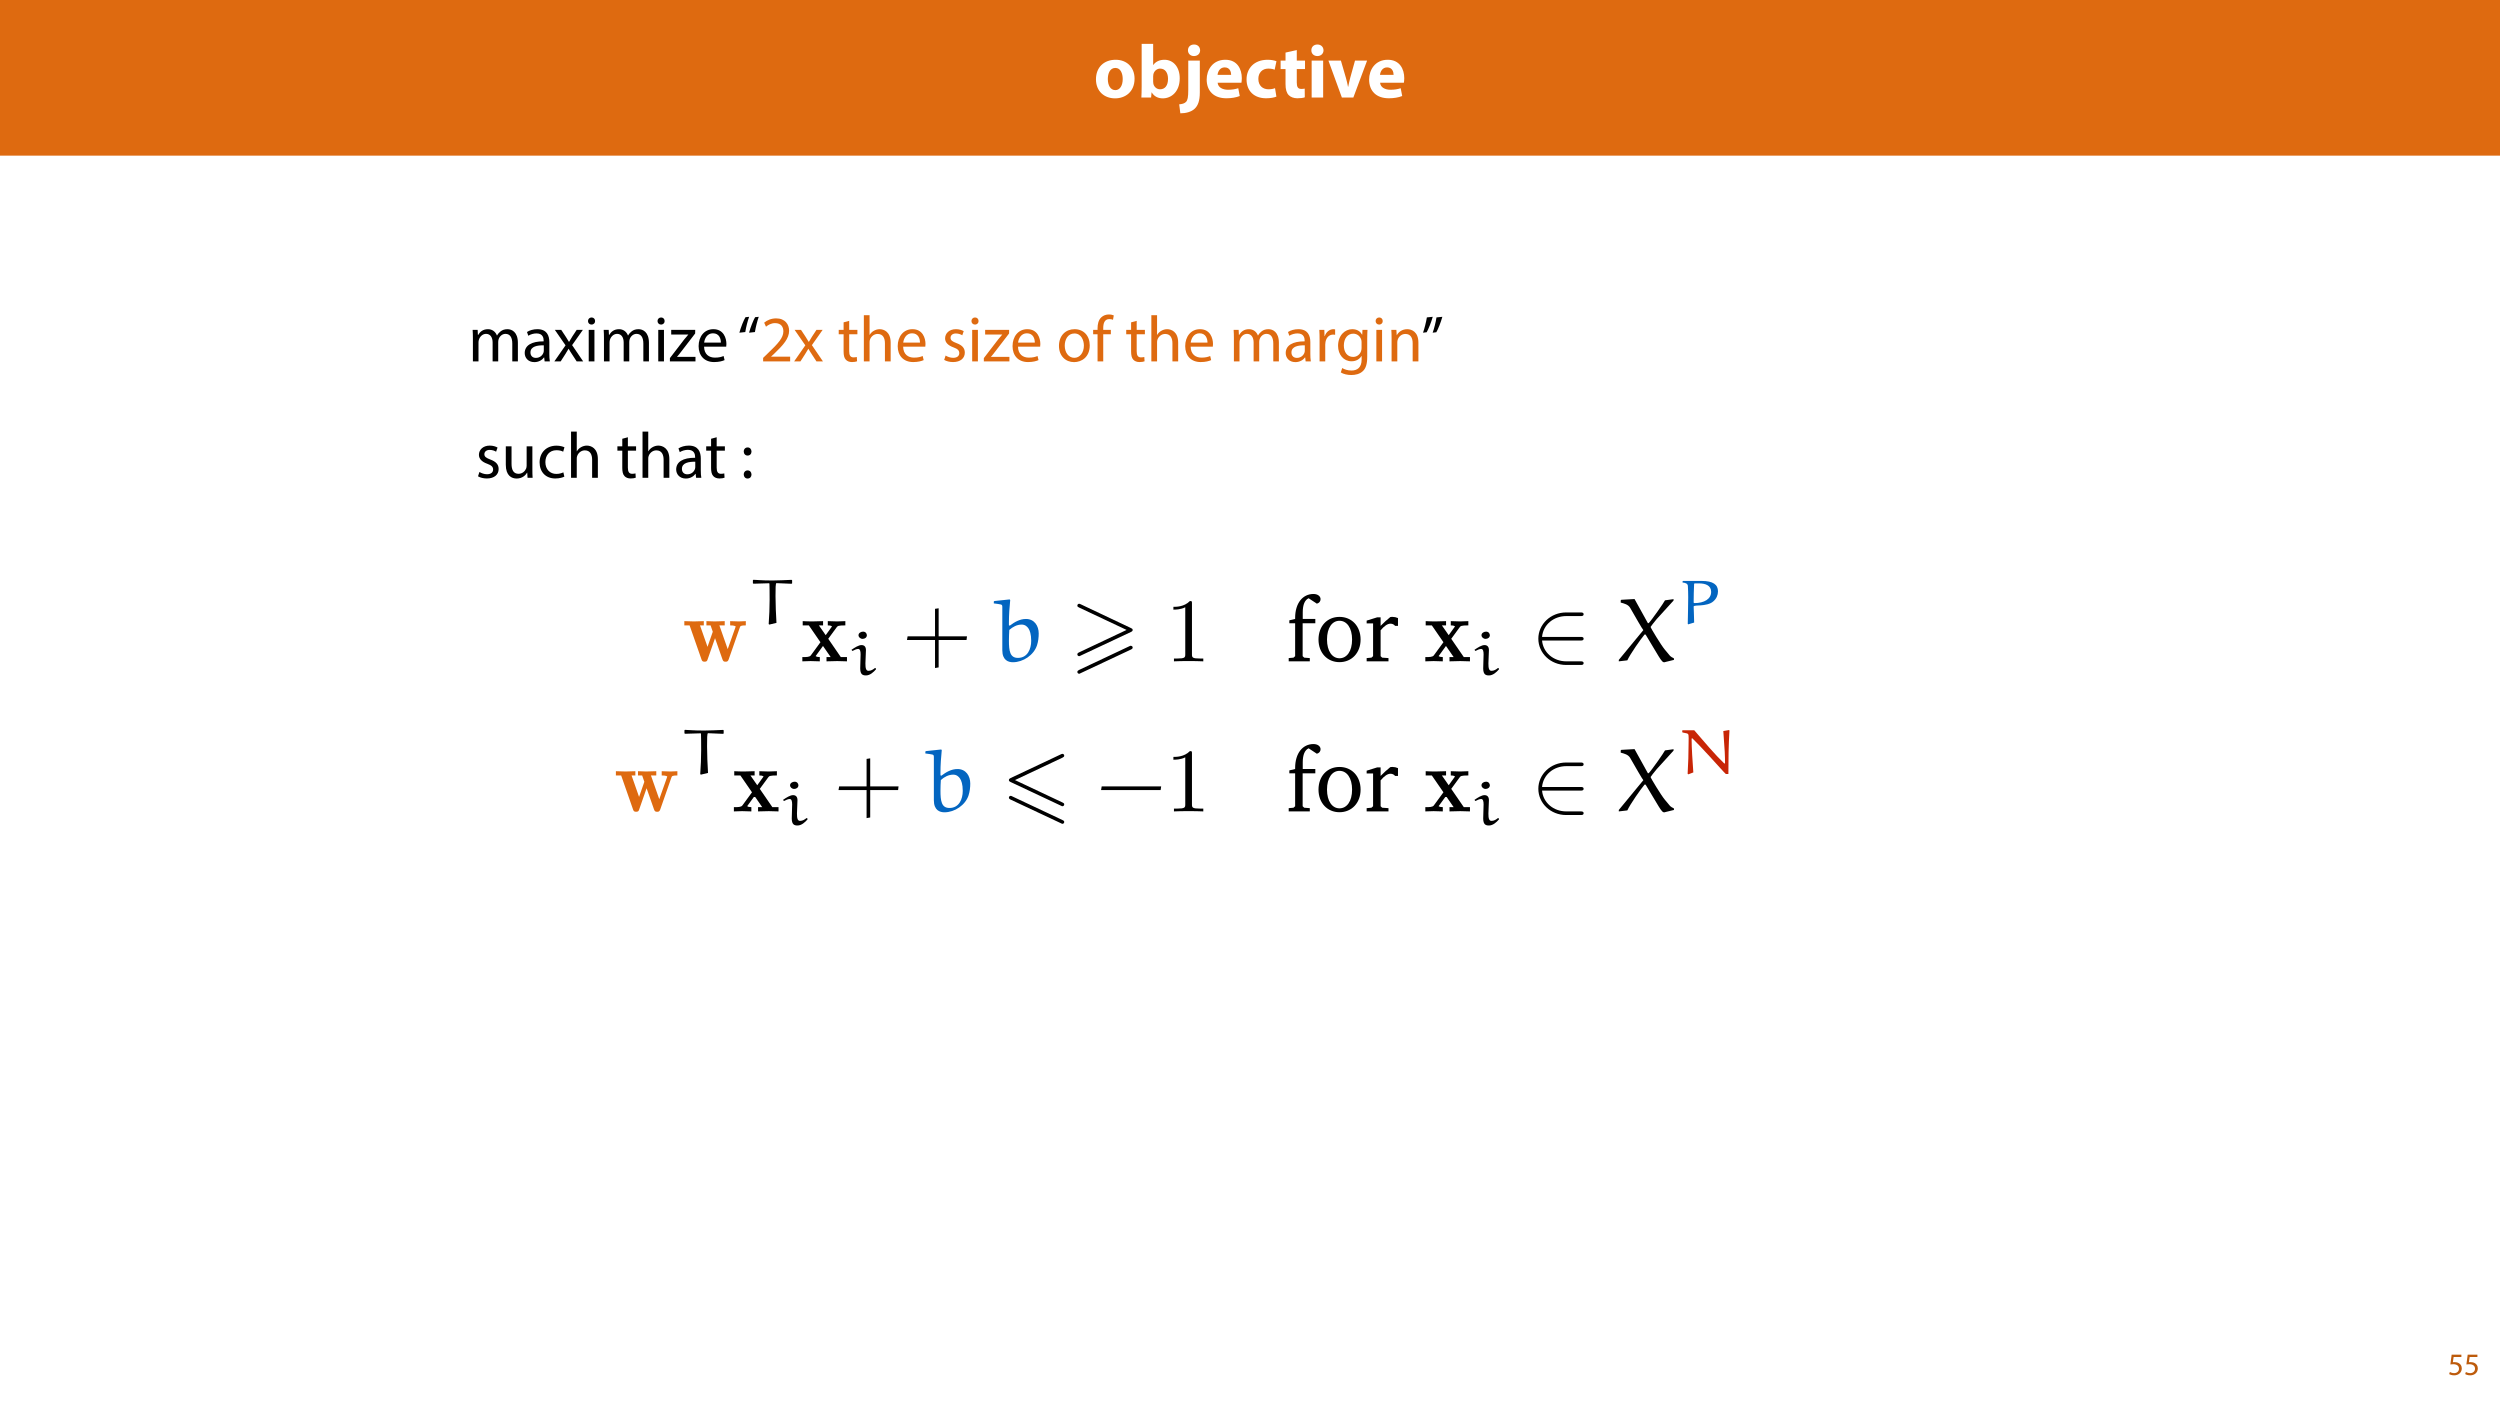 <?xml version="1.0" encoding="UTF-8"?>
<svg xmlns="http://www.w3.org/2000/svg" xmlns:xlink="http://www.w3.org/1999/xlink" width="1920pt" height="1080pt" viewBox="0 0 1920 1080" version="1.1">
<defs>
<g>
<symbol overflow="visible" id="glyph0-0">
<path style="stroke:none;" d=""/>
</symbol>
<symbol overflow="visible" id="glyph0-1">
<path style="stroke:none;" d="M 44.078 -26 C 44.5 -27.109 44.641 -27.609 48.672 -27.609 L 48.672 -30.875 C 47 -30.734 44.984 -30.656 43.312 -30.656 C 41.297 -30.656 38.312 -30.797 36.641 -30.875 L 36.641 -27.609 C 37.891 -27.609 39.359 -27.609 40.891 -26.906 L 40.609 -25.859 L 34.766 -9.391 L 28.375 -27.609 L 32.469 -27.609 L 32.469 -30.875 C 30.391 -30.797 26.625 -30.656 24.688 -30.656 C 22.594 -30.656 20.516 -30.734 18.422 -30.875 L 18.422 -27.609 L 21.625 -27.609 C 22.812 -24.266 23.297 -22.875 23.297 -22.734 C 23.297 -22.672 23.078 -22.047 23.016 -21.906 L 19.266 -11.125 L 13.484 -27.609 L 16.406 -27.609 L 16.406 -30.875 C 14.469 -30.797 10.422 -30.656 8.828 -30.656 C 6.891 -30.656 3.469 -30.797 1.453 -30.875 L 1.453 -27.609 L 5.5 -27.609 L 14.594 -1.594 C 15.016 -0.422 15.297 0.281 16.969 0.281 C 18.703 0.281 18.984 -0.422 19.328 -1.453 L 25.031 -17.797 L 30.734 -1.531 C 31.281 0.141 32.047 0.281 33.172 0.281 C 34.281 0.281 34.969 0.062 35.531 -1.531 Z M 44.078 -26 "/>
</symbol>
<symbol overflow="visible" id="glyph0-2">
<path style="stroke:none;" d="M 21.141 -17.312 L 27.672 -26.219 C 28.375 -27.109 28.719 -27.609 34.281 -27.609 L 34.281 -30.875 C 32.047 -30.734 29.203 -30.656 27.953 -30.656 C 26.219 -30.656 22.734 -30.797 20.797 -30.875 L 20.797 -27.609 C 22.188 -27.609 22.938 -27.531 24.062 -26.844 L 19.188 -20.094 L 13.969 -27.609 L 17.172 -27.609 L 17.172 -30.875 C 15.156 -30.797 11.688 -30.656 8.969 -30.656 C 6.328 -30.656 4.031 -30.734 1.531 -30.875 L 1.531 -27.609 L 6.25 -27.609 L 15.156 -14.672 L 7.781 -4.594 C 6.812 -3.266 4.516 -3.266 1.25 -3.266 L 1.25 0 C 3.344 -0.141 6.75 -0.203 7.578 -0.203 C 9.25 -0.203 13.203 -0.062 14.672 0 L 14.672 -3.266 C 12.656 -3.344 12.375 -3.469 11.469 -4.031 L 17.109 -11.812 L 23.016 -3.266 L 19.812 -3.266 L 19.812 0 C 21.906 -0.062 26.281 -0.203 28.094 -0.203 C 30.109 -0.203 33.172 -0.062 35.531 0 L 35.531 -3.266 L 30.797 -3.266 Z M 21.141 -17.312 "/>
</symbol>
<symbol overflow="visible" id="glyph1-0">
<path style="stroke:none;" d=""/>
</symbol>
<symbol overflow="visible" id="glyph1-1">
<path style="stroke:none;" d="M 33.047 -33.531 L 32.656 -33.875 C 27.844 -33.688 22.391 -33.391 18.297 -33.391 C 8.562 -33.391 8.516 -33.781 3.312 -33.922 L 2.922 -33.578 L 2.922 -31.25 L 3.406 -30.906 C 9.484 -31.094 13.828 -31.25 15.141 -31.25 C 15.422 -31.25 15.625 -31.156 15.625 -30.953 C 15.719 -29.5 15.766 -22.484 15.766 -18.5 C 15.766 -12.312 15.484 -6.125 15.047 0.047 L 15.531 0.484 L 21.031 -0.828 C 20.641 -6.719 20.297 -15.422 20.297 -21.312 C 20.297 -27.25 20.297 -31.344 21.031 -31.344 C 22.188 -31.344 23.359 -31.25 32.609 -30.859 L 33.047 -31.203 Z M 33.047 -33.531 "/>
</symbol>
<symbol overflow="visible" id="glyph1-2">
<path style="stroke:none;" d="M 13.391 -19.078 C 13.391 -21.609 12.172 -22.922 9.984 -22.922 C 7.781 -22.922 4.812 -21.031 2.281 -19.281 L 3.016 -18.391 C 4.328 -19.125 6.188 -19.953 7.391 -19.953 C 8.859 -19.953 9.297 -18.344 9.297 -15.812 L 9 -5.062 C 9 -0.297 10.953 0.391 13.438 0.391 C 16.5 0.391 19.281 -2.141 21.125 -4.328 L 21.125 -4.875 L 20.391 -5.359 C 18.891 -4.188 17.422 -3.156 15.375 -3.156 C 13.391 -3.156 13 -5.25 13 -8.859 Z M 14.109 -30.422 C 14.109 -31.875 13.047 -33.25 11.188 -33.25 C 9.547 -33.25 7.688 -32.172 7.688 -30.516 C 7.688 -28.953 9.156 -27.688 10.859 -27.688 C 12.609 -27.688 14.062 -28.812 14.109 -30.422 Z M 14.109 -30.422 "/>
</symbol>
<symbol overflow="visible" id="glyph1-3">
<path style="stroke:none;" d="M 16.984 -31.156 C 21.953 -31.156 26.484 -29.734 26.484 -24.625 C 26.484 -19.172 21.172 -16.016 13.672 -16.016 C 13.438 -16.016 13.047 -16.156 13.047 -16.594 C 13.047 -20.828 13.188 -26.328 13.391 -30.609 C 13.391 -30.859 13.531 -31.156 13.875 -31.156 Z M 13.438 -1.078 C 13.391 -5.984 13.047 -12.125 13.047 -13.344 C 13.047 -14.266 16.594 -14.109 18.25 -14.266 C 21.656 -14.5 25.891 -15.188 28.234 -17.422 C 30.562 -19.422 31.734 -22.188 31.734 -25.016 C 31.734 -30.219 28.031 -33.047 19.031 -33.047 L 4.922 -33.047 L 4.531 -32.703 L 4.531 -31.828 C 6.625 -31.594 8.469 -31.094 8.609 -29.203 C 8.766 -26.328 8.859 -23.453 8.859 -20.594 C 8.859 -13.719 8.609 -6.859 8.516 -0.047 L 8.859 0.297 Z M 13.438 -1.078 "/>
</symbol>
<symbol overflow="visible" id="glyph1-4">
<path style="stroke:none;" d="M 40.25 -33.781 L 35.828 -33 C 36.984 -18.203 37.141 -13.391 37.141 -8.422 C 37.141 -8.328 37.094 -8.031 36.844 -8.031 C 36.594 -8.031 36.406 -8.281 36.219 -8.422 C 29.781 -14.547 20.875 -25.016 13.531 -33.578 L 4.625 -33.578 L 4.188 -33.25 L 4.422 -31.922 C 7.688 -31.25 8.328 -31.203 8.766 -30.656 C 9.438 -30.078 9.156 -25.5 9.156 -23.453 C 9.156 -15.719 8.859 -7.938 8.422 -0.188 L 8.953 0.25 L 12.797 -1.219 C 12.172 -9.688 11.484 -20.344 11.484 -26.625 C 11.484 -26.922 11.484 -27.453 11.828 -27.453 C 12.078 -27.453 12.266 -27.203 12.453 -27.016 C 15.234 -24.281 19.719 -19.656 25.312 -13.531 L 34.078 -3.891 C 35.719 -2.047 36.5 -1.266 37.766 0 L 39.719 0 C 39.719 -11.047 39.859 -22.344 40.547 -33.391 Z M 40.25 -33.781 "/>
</symbol>
<symbol overflow="visible" id="glyph2-0">
<path style="stroke:none;" d=""/>
</symbol>
<symbol overflow="visible" id="glyph2-1">
<path style="stroke:none;" d="M 27.531 -19.188 L 27.531 -40.75 L 24.75 -40.328 L 24.75 -19.188 L 3.688 -19.188 L 3.203 -16.406 L 24.75 -16.406 L 24.75 5.141 L 27.531 4.656 L 27.531 -16.406 L 48.953 -16.406 L 49.297 -19.188 Z M 27.531 -19.188 "/>
</symbol>
<symbol overflow="visible" id="glyph2-2">
<path style="stroke:none;" d="M 48.953 -16.406 L 49.359 -19.188 L 3.688 -19.188 L 3.203 -16.406 Z M 48.953 -16.406 "/>
</symbol>
<symbol overflow="visible" id="glyph3-0">
<path style="stroke:none;" d=""/>
</symbol>
<symbol overflow="visible" id="glyph3-1">
<path style="stroke:none;" d="M 1.875 -45.953 L 1.875 -44.5 C 7.859 -43.594 8.406 -44.078 8.406 -41.656 L 8.406 -8.547 C 8.406 -0.828 13 0.688 16.547 0.688 C 24.469 0.688 32.609 -4.859 35.047 -12.312 C 36.016 -15.297 36.359 -18.359 36.359 -21.422 C 36.359 -27.25 33.031 -32.547 26.562 -32.547 C 21.828 -32.547 17.797 -30.172 14.109 -27.391 L 13.484 -27.75 C 13.484 -28.5 13.484 -29.266 13.484 -30.031 C 13.484 -35.734 13.906 -41.375 14.469 -47.078 L 14.047 -47.562 L 2.297 -46.312 Z M 13.766 -24.125 C 16.484 -26.484 19.609 -28.234 23.297 -28.234 C 25.938 -28.234 27.609 -26.625 28.5 -25.234 C 29.484 -23.781 30.594 -20.859 30.594 -15.781 C 30.594 -9.391 27.75 -2.641 20.375 -2.641 C 14.25 -2.641 13.484 -8.062 13.484 -15.922 C 13.484 -18.641 13.625 -21.766 13.766 -24.125 Z M 13.766 -24.125 "/>
</symbol>
<symbol overflow="visible" id="glyph3-2">
<path style="stroke:none;" d="M 43.938 -46.719 L 43.938 -47.766 L 37.344 -46.859 C 36.719 -45.406 27.109 -31.641 24.828 -29.344 L 24.203 -29.344 L 13.969 -47.844 C 10.844 -47.625 5.562 -47.344 3.828 -47.281 L 3.344 -46.859 L 3.344 -45.125 C 6.188 -44.359 9.109 -43.672 10.641 -41.016 C 13.906 -35.328 20.375 -23.984 20.719 -23.984 L 1.875 -1.109 L 1.875 0 L 8.406 -0.766 C 10.922 -6.047 18.641 -16.969 21.625 -20.578 L 22.453 -20.578 L 32.406 -3.969 C 33.312 -2.438 34.344 -0.906 35.594 0.344 L 36.578 0.766 L 44.219 -1.109 L 44.219 -2.219 L 43.875 -2.5 C 43.312 -2.641 41.781 -3.609 41.297 -4.109 L 37.125 -9.109 C 34.344 -12.453 26.359 -25.594 26.281 -26.422 C 26.562 -26.906 28.859 -29.969 30.938 -32.406 Z M 43.938 -46.719 "/>
</symbol>
<symbol overflow="visible" id="glyph4-0">
<path style="stroke:none;" d=""/>
</symbol>
<symbol overflow="visible" id="glyph4-1">
<path style="stroke:none;" d="M 46.859 -22.531 C 47.969 -23.016 48.25 -23.5 48.25 -24.062 C 48.25 -24.969 47.766 -25.172 46.859 -25.594 L 8.547 -43.734 C 7.578 -44.219 7.297 -44.219 7.156 -44.219 C 6.391 -44.219 5.766 -43.594 5.766 -42.828 C 5.766 -41.922 6.328 -41.719 7.156 -41.297 L 43.594 -24.125 L 7.094 -6.891 C 6.047 -6.391 5.766 -5.984 5.766 -5.359 C 5.766 -4.594 6.391 -3.969 7.156 -3.969 C 7.375 -3.969 7.516 -3.969 8.406 -4.453 Z M 46.859 -9.031 C 47.969 -9.531 48.25 -10.016 48.25 -10.562 C 48.25 -11.953 46.938 -11.953 46.453 -11.953 L 7.094 6.609 C 6.391 6.953 5.766 7.375 5.766 8.141 C 5.766 8.906 6.391 9.531 7.156 9.531 C 7.375 9.531 7.516 9.531 8.406 9.031 Z M 46.859 -9.031 "/>
</symbol>
<symbol overflow="visible" id="glyph4-2">
<path style="stroke:none;" d="M 46.938 -41.297 C 47.766 -41.719 48.25 -42.062 48.25 -42.828 C 48.25 -43.594 47.625 -44.219 46.859 -44.219 C 46.516 -44.219 45.891 -43.938 45.609 -43.797 L 7.156 -25.656 C 5.984 -25.094 5.766 -24.609 5.766 -24.062 C 5.766 -23.5 6.047 -23.016 7.156 -22.531 L 45.609 -4.453 C 46.516 -3.969 46.656 -3.969 46.859 -3.969 C 47.625 -3.969 48.25 -4.594 48.25 -5.359 C 48.25 -6.25 47.625 -6.531 46.859 -6.891 L 10.422 -24.062 Z M 45.609 9.031 C 46.516 9.531 46.656 9.531 46.859 9.531 C 47.625 9.531 48.25 8.906 48.25 8.141 C 48.25 7.234 47.625 6.953 46.859 6.609 L 8.484 -11.469 C 7.578 -11.953 7.438 -11.953 7.156 -11.953 C 6.328 -11.953 5.766 -11.328 5.766 -10.562 C 5.766 -10.016 6.047 -9.531 7.156 -9.031 Z M 45.609 9.031 "/>
</symbol>
<symbol overflow="visible" id="glyph5-0">
<path style="stroke:none;" d=""/>
</symbol>
<symbol overflow="visible" id="glyph5-1">
<path style="stroke:none;" d="M 20.438 -44.5 C 20.438 -46.172 20.438 -46.312 18.844 -46.312 C 14.531 -41.859 8.406 -41.859 6.188 -41.859 L 6.188 -39.703 C 7.578 -39.703 11.688 -39.703 15.297 -41.516 L 15.297 -5.5 C 15.297 -2.984 15.094 -2.156 8.828 -2.156 L 6.609 -2.156 L 6.609 0 C 9.031 -0.203 15.094 -0.203 17.875 -0.203 C 20.656 -0.203 26.703 -0.203 29.141 0 L 29.141 -2.156 L 26.906 -2.156 C 20.656 -2.156 20.438 -2.922 20.438 -5.5 Z M 20.438 -44.5 "/>
</symbol>
<symbol overflow="visible" id="glyph6-0">
<path style="stroke:none;" d=""/>
</symbol>
<symbol overflow="visible" id="glyph6-1">
<path style="stroke:none;" d="M 2.016 0 L 18.219 0 L 18.219 -2.5 L 13.906 -2.844 L 12.719 -3.969 L 12.719 -29.266 L 22.453 -29.266 L 22.453 -32.547 L 12.797 -32.547 L 12.797 -37.609 C 12.797 -43.453 14.328 -47.078 17.312 -48.469 L 23.641 -44.297 C 25.453 -44.781 26.484 -46.094 26.484 -47.766 C 26.484 -50 24.266 -51.734 21.062 -51.734 C 12.859 -51.734 6.953 -44.844 6.953 -33.312 C 6.953 -33.094 6.953 -32.812 6.953 -32.547 L 2.5 -31.5 L 2.5 -29.266 L 6.953 -29.266 L 6.953 -3.969 L 5.703 -2.844 L 2.016 -2.5 Z M 2.016 0 "/>
</symbol>
<symbol overflow="visible" id="glyph6-2">
<path style="stroke:none;" d="M 18.703 -34.141 C 9.312 -34.141 2.578 -27.109 2.578 -16.75 C 2.578 -6.469 9.391 0.625 18.703 0.625 C 28.016 0.625 34.906 -6.469 34.906 -16.75 C 34.906 -27.047 28.094 -34.141 18.703 -34.141 Z M 18.703 -31.156 C 24.328 -31.156 28.375 -25.719 28.375 -16.75 C 28.375 -7.719 24.328 -2.359 18.703 -2.359 C 13.141 -2.359 9.109 -7.781 9.109 -16.75 C 9.109 -25.797 13.078 -31.156 18.703 -31.156 Z M 18.703 -31.156 "/>
</symbol>
<symbol overflow="visible" id="glyph6-3">
<path style="stroke:none;" d="M 2.078 0 L 18.844 0 L 18.844 -2.5 L 13.969 -2.844 L 12.797 -3.969 L 12.797 -23.844 C 15.641 -27.188 18.078 -28.922 20.375 -28.922 C 21.828 -28.922 23.016 -28.375 23.922 -27.25 L 26.141 -27.25 L 26.141 -33.234 C 24.688 -33.859 23.359 -34.141 21.969 -34.141 C 21.422 -34.141 20.797 -34.141 20.234 -34 C 17.734 -31.984 15.234 -29.766 12.797 -27.25 L 12.797 -33.797 L 10.156 -33.797 L 2.078 -31.281 L 2.078 -29.141 L 7.016 -29.141 L 7.016 -3.969 L 5.766 -2.844 L 2.078 -2.5 Z M 2.078 0 "/>
</symbol>
<symbol overflow="visible" id="glyph7-0">
<path style="stroke:none;" d=""/>
</symbol>
<symbol overflow="visible" id="glyph7-1">
<path style="stroke:none;" d="M 38.109 -15.984 C 39.281 -15.984 40.531 -15.984 40.531 -17.375 C 40.531 -18.766 39.281 -18.766 38.109 -18.766 L 8.625 -18.766 C 9.453 -28.094 17.453 -34.766 27.25 -34.766 L 38.109 -34.766 C 39.281 -34.766 40.531 -34.766 40.531 -36.156 C 40.531 -37.547 39.281 -37.547 38.109 -37.547 L 27.109 -37.547 C 15.234 -37.547 5.766 -28.5 5.766 -17.375 C 5.766 -6.25 15.234 2.781 27.109 2.781 L 38.109 2.781 C 39.281 2.781 40.531 2.781 40.531 1.391 C 40.531 0 39.281 0 38.109 0 L 27.25 0 C 17.453 0 9.453 -6.672 8.625 -15.984 Z M 38.109 -15.984 "/>
</symbol>
<symbol overflow="visible" id="glyph8-0">
<path style="stroke:none;" d="M 0 0 L 29 0 L 29 -40.594 L 0 -40.594 Z M 14.5 -22.906 L 4.641 -37.703 L 24.359 -37.703 Z M 16.234 -20.297 L 26.094 -35.094 L 26.094 -5.516 Z M 4.641 -2.906 L 14.5 -17.688 L 24.359 -2.906 Z M 2.906 -35.094 L 12.766 -20.297 L 2.906 -5.516 Z M 2.906 -35.094 "/>
</symbol>
<symbol overflow="visible" id="glyph8-1">
<path style="stroke:none;" d="M 17.047 -29 C 7.953 -29 1.906 -23.141 1.906 -13.984 C 1.906 -4.812 8.297 0.641 16.594 0.641 C 24.188 0.641 31.547 -4.125 31.547 -14.5 C 31.547 -23.031 25.75 -29 17.047 -29 Z M 16.812 -22.734 C 20.828 -22.734 22.453 -18.438 22.453 -14.203 C 22.453 -9.109 20.234 -5.688 16.812 -5.688 C 13.047 -5.688 11.016 -9.344 11.016 -14.203 C 11.016 -18.391 12.594 -22.734 16.812 -22.734 Z M 16.812 -22.734 "/>
</symbol>
<symbol overflow="visible" id="glyph8-2">
<path style="stroke:none;" d="M 10.781 0 L 11.141 -3.938 L 11.25 -3.938 C 13.281 -0.578 16.469 0.641 19.781 0.641 C 26.281 0.641 32.766 -4.469 32.766 -14.672 C 32.828 -23.375 27.844 -29 21.047 -29 C 17.109 -29 14.156 -27.438 12.469 -25 L 12.359 -25 L 12.359 -41.188 L 3.531 -41.188 L 3.531 -8.469 C 3.531 -5.281 3.422 -1.859 3.312 0 Z M 12.359 -16.234 C 12.359 -16.812 12.406 -17.344 12.531 -17.859 C 13.109 -20.422 15.312 -22.219 17.688 -22.219 C 21.812 -22.219 23.781 -18.734 23.781 -14.328 C 23.781 -9.219 21.453 -6.328 17.688 -6.328 C 15.141 -6.328 13.109 -8.125 12.531 -10.5 C 12.406 -10.969 12.359 -11.484 12.359 -12.062 Z M 12.359 -16.234 "/>
</symbol>
<symbol overflow="visible" id="glyph8-3">
<path style="stroke:none;" d="M -1.453 12.125 C 2.781 12.125 6.906 11.078 9.516 8.641 C 12.125 6.203 13.516 2.438 13.516 -3.766 L 13.516 -28.359 L 4.641 -28.359 L 4.641 -5.859 C 4.641 -0.234 4.172 2.031 2.906 3.359 C 1.797 4.531 0 5.047 -2.312 5.219 Z M 9.109 -40.719 C 6.203 -40.719 4.406 -38.797 4.406 -36.25 C 4.406 -33.812 6.203 -31.844 8.984 -31.844 C 11.953 -31.844 13.75 -33.812 13.75 -36.25 C 13.688 -38.797 11.953 -40.719 9.109 -40.719 Z M 9.109 -40.719 "/>
</symbol>
<symbol overflow="visible" id="glyph8-4">
<path style="stroke:none;" d="M 28.594 -11.375 C 28.703 -12 28.891 -13.344 28.891 -14.844 C 28.891 -21.859 25.406 -29 16.234 -29 C 6.375 -29 1.906 -21.047 1.906 -13.859 C 1.906 -4.984 7.422 0.578 17.047 0.578 C 20.875 0.578 24.422 0 27.312 -1.156 L 26.156 -7.141 C 23.781 -6.375 21.344 -5.969 18.328 -5.969 C 14.203 -5.969 10.609 -7.719 10.328 -11.375 Z M 10.266 -17.406 C 10.5 -19.781 12 -23.141 15.719 -23.141 C 19.781 -23.141 20.703 -19.547 20.703 -17.406 Z M 10.266 -17.406 "/>
</symbol>
<symbol overflow="visible" id="glyph8-5">
<path style="stroke:none;" d="M 23.781 -7.188 C 22.453 -6.672 20.828 -6.328 18.734 -6.328 C 14.438 -6.328 10.969 -9.047 10.969 -14.266 C 10.906 -18.906 13.922 -22.219 18.562 -22.219 C 20.875 -22.219 22.453 -21.812 23.484 -21.344 L 24.875 -27.891 C 23.031 -28.594 20.469 -29 18.156 -29 C 7.594 -29 1.906 -22.219 1.906 -13.922 C 1.906 -4.984 7.766 0.578 16.938 0.578 C 20.297 0.578 23.266 0 24.828 -0.703 Z M 23.781 -7.188 "/>
</symbol>
<symbol overflow="visible" id="glyph8-6">
<path style="stroke:none;" d="M 4.75 -34.516 L 4.75 -28.359 L 0.984 -28.359 L 0.984 -21.859 L 4.75 -21.859 L 4.75 -10.266 C 4.75 -6.266 5.562 -3.531 7.188 -1.859 C 8.578 -0.406 10.969 0.578 13.797 0.578 C 16.297 0.578 18.391 0.297 19.547 -0.172 L 19.484 -6.844 C 18.844 -6.734 17.984 -6.609 16.875 -6.609 C 14.203 -6.609 13.391 -8.172 13.391 -11.594 L 13.391 -21.859 L 19.719 -21.859 L 19.719 -28.359 L 13.391 -28.359 L 13.391 -36.484 Z M 4.75 -34.516 "/>
</symbol>
<symbol overflow="visible" id="glyph8-7">
<path style="stroke:none;" d="M 12.359 0 L 12.359 -28.359 L 3.531 -28.359 L 3.531 0 Z M 7.953 -40.719 C 5.109 -40.719 3.25 -38.797 3.312 -36.25 C 3.25 -33.812 5.109 -31.844 7.891 -31.844 C 10.781 -31.844 12.641 -33.812 12.641 -36.25 C 12.594 -38.797 10.781 -40.719 7.953 -40.719 Z M 7.953 -40.719 "/>
</symbol>
<symbol overflow="visible" id="glyph8-8">
<path style="stroke:none;" d="M 0.516 -28.359 L 10.844 0 L 19.656 0 L 30.219 -28.359 L 20.938 -28.359 L 17.281 -15.203 C 16.641 -12.766 16.188 -10.609 15.719 -8.297 L 15.547 -8.297 C 15.141 -10.562 14.609 -12.812 13.922 -15.203 L 10.094 -28.359 Z M 0.516 -28.359 "/>
</symbol>
<symbol overflow="visible" id="glyph9-0">
<path style="stroke:none;" d="M 0 0 L 25 0 L 25 -35 L 0 -35 Z M 12.5 -19.75 L 4 -32.5 L 21 -32.5 Z M 14 -17.5 L 22.5 -30.25 L 22.5 -4.75 Z M 4 -2.5 L 12.5 -15.25 L 21 -2.5 Z M 2.5 -30.25 L 11 -17.5 L 2.5 -4.75 Z M 2.5 -30.25 "/>
</symbol>
<symbol overflow="visible" id="glyph9-1">
<path style="stroke:none;" d="M 3.656 0 L 7.953 0 L 7.953 -14.594 C 7.953 -15.344 8.047 -16.094 8.297 -16.75 C 9 -18.953 11 -21.156 13.75 -21.156 C 17.094 -21.156 18.797 -18.344 18.797 -14.5 L 18.797 0 L 23.094 0 L 23.094 -14.953 C 23.094 -15.75 23.25 -16.547 23.453 -17.156 C 24.203 -19.297 26.156 -21.156 28.656 -21.156 C 32.203 -21.156 33.906 -18.344 33.906 -13.703 L 33.906 0 L 38.203 0 L 38.203 -14.25 C 38.203 -22.656 33.453 -24.75 30.25 -24.75 C 27.953 -24.75 26.344 -24.156 24.906 -23.047 C 23.906 -22.297 22.953 -21.25 22.203 -19.906 L 22.094 -19.906 C 21.047 -22.75 18.547 -24.75 15.25 -24.75 C 11.25 -24.75 9 -22.594 7.656 -20.297 L 7.5 -20.297 L 7.297 -24.203 L 3.453 -24.203 C 3.594 -22.203 3.656 -20.156 3.656 -17.656 Z M 3.656 0 "/>
</symbol>
<symbol overflow="visible" id="glyph9-2">
<path style="stroke:none;" d="M 21.047 0 C 20.75 -1.656 20.656 -3.703 20.656 -5.797 L 20.656 -14.844 C 20.656 -19.703 18.844 -24.75 11.453 -24.75 C 8.406 -24.75 5.5 -23.906 3.5 -22.594 L 4.5 -19.703 C 6.203 -20.797 8.547 -21.5 10.797 -21.5 C 15.75 -21.5 16.297 -17.906 16.297 -15.906 L 16.297 -15.406 C 6.953 -15.453 1.75 -12.25 1.75 -6.406 C 1.75 -2.906 4.25 0.547 9.156 0.547 C 12.594 0.547 15.203 -1.156 16.547 -3.047 L 16.703 -3.047 L 17.047 0 Z M 16.406 -8.156 C 16.406 -7.703 16.297 -7.203 16.156 -6.75 C 15.453 -4.703 13.453 -2.703 10.297 -2.703 C 8.047 -2.703 6.156 -4.047 6.156 -6.906 C 6.156 -11.594 11.594 -12.453 16.406 -12.344 Z M 16.406 -8.156 "/>
</symbol>
<symbol overflow="visible" id="glyph9-3">
<path style="stroke:none;" d="M 0.797 -24.203 L 9 -12.344 L 0.406 0 L 5.25 0 L 8.75 -5.453 C 9.656 -6.906 10.5 -8.203 11.297 -9.656 L 11.406 -9.656 C 12.25 -8.203 13.047 -6.844 14 -5.453 L 17.547 0 L 22.547 0 L 14.047 -12.5 L 22.297 -24.203 L 17.547 -24.203 L 14.156 -19.047 C 13.344 -17.75 12.547 -16.5 11.75 -15.047 L 11.594 -15.047 C 10.797 -16.406 10.047 -17.656 9.156 -19 L 5.703 -24.203 Z M 0.797 -24.203 "/>
</symbol>
<symbol overflow="visible" id="glyph9-4">
<path style="stroke:none;" d="M 8.047 0 L 8.047 -24.203 L 3.656 -24.203 L 3.656 0 Z M 5.844 -33.75 C 4.25 -33.75 3.094 -32.547 3.094 -31 C 3.094 -29.5 4.203 -28.297 5.75 -28.297 C 7.5 -28.297 8.594 -29.5 8.547 -31 C 8.547 -32.547 7.5 -33.75 5.844 -33.75 Z M 5.844 -33.75 "/>
</symbol>
<symbol overflow="visible" id="glyph9-5">
<path style="stroke:none;" d="M 0.906 0 L 20.547 0 L 20.547 -3.5 L 6.406 -3.5 L 6.406 -3.594 C 7.5 -4.844 8.5 -6.047 9.5 -7.406 L 20.297 -21.453 L 20.344 -24.203 L 1.906 -24.203 L 1.906 -20.656 L 15 -20.656 L 15 -20.547 C 13.906 -19.25 12.906 -18.094 11.844 -16.797 L 0.906 -2.547 Z M 0.906 0 "/>
</symbol>
<symbol overflow="visible" id="glyph9-6">
<path style="stroke:none;" d="M 23.094 -11.297 C 23.156 -11.75 23.25 -12.453 23.25 -13.344 C 23.25 -17.797 21.156 -24.75 13.25 -24.75 C 6.203 -24.75 1.906 -19 1.906 -11.703 C 1.906 -4.406 6.344 0.5 13.797 0.5 C 17.656 0.5 20.297 -0.297 21.844 -1 L 21.094 -4.156 C 19.453 -3.453 17.547 -2.906 14.406 -2.906 C 10 -2.906 6.203 -5.344 6.094 -11.297 Z M 6.156 -14.453 C 6.5 -17.5 8.453 -21.594 12.906 -21.594 C 17.844 -21.594 19.047 -17.25 19 -14.453 Z M 6.156 -14.453 "/>
</symbol>
<symbol overflow="visible" id="glyph9-7">
<path style="stroke:none;" d=""/>
</symbol>
<symbol overflow="visible" id="glyph9-8">
<path style="stroke:none;" d="M 6.25 -22.547 C 6.797 -26.156 8.094 -31.297 9.203 -34.25 L 6.406 -33.953 C 5 -31.656 2.844 -26.25 1.703 -22.047 Z M 13.656 -22.547 C 14.203 -26.156 15.5 -31.297 16.594 -34.25 L 13.797 -33.953 C 12.453 -31.656 10.25 -26.25 9.156 -22.047 Z M 13.656 -22.547 "/>
</symbol>
<symbol overflow="visible" id="glyph9-9">
<path style="stroke:none;" d="M 23 0 L 23 -3.656 L 8.406 -3.656 L 8.406 -3.75 L 11 -6.156 C 17.844 -12.75 22.203 -17.594 22.203 -23.594 C 22.203 -28.25 19.25 -33.047 12.25 -33.047 C 8.5 -33.047 5.297 -31.656 3.047 -29.75 L 4.453 -26.656 C 5.953 -27.906 8.406 -29.406 11.344 -29.406 C 16.203 -29.406 17.797 -26.344 17.797 -23.047 C 17.75 -18.156 14 -13.953 5.703 -6.047 L 2.25 -2.703 L 2.25 0 Z M 23 0 "/>
</symbol>
<symbol overflow="visible" id="glyph9-10">
<path style="stroke:none;" d="M 4.656 -30 L 4.656 -24.203 L 0.906 -24.203 L 0.906 -20.844 L 4.656 -20.844 L 4.656 -7.656 C 4.656 -4.797 5.094 -2.656 6.344 -1.344 C 7.406 -0.156 9.047 0.5 11.094 0.5 C 12.797 0.5 14.156 0.25 15 -0.094 L 14.797 -3.406 C 14.25 -3.25 13.406 -3.094 12.25 -3.094 C 9.797 -3.094 8.953 -4.797 8.953 -7.797 L 8.953 -20.844 L 15.25 -20.844 L 15.25 -24.203 L 8.953 -24.203 L 8.953 -31.156 Z M 4.656 -30 "/>
</symbol>
<symbol overflow="visible" id="glyph9-11">
<path style="stroke:none;" d="M 3.656 0 L 8.047 0 L 8.047 -14.594 C 8.047 -15.453 8.094 -16.094 8.344 -16.703 C 9.156 -19.094 11.406 -21.094 14.25 -21.094 C 18.406 -21.094 19.844 -17.797 19.844 -13.906 L 19.844 0 L 24.25 0 L 24.25 -14.406 C 24.25 -22.75 19.047 -24.75 15.797 -24.75 C 14.156 -24.75 12.594 -24.25 11.297 -23.5 C 9.953 -22.75 8.844 -21.656 8.156 -20.406 L 8.047 -20.406 L 8.047 -35.5 L 3.656 -35.5 Z M 3.656 0 "/>
</symbol>
<symbol overflow="visible" id="glyph9-12">
<path style="stroke:none;" d="M 1.953 -1.156 C 3.656 -0.156 6.094 0.5 8.75 0.5 C 14.5 0.5 17.797 -2.5 17.797 -6.75 C 17.797 -10.344 15.656 -12.453 11.453 -14.047 C 8.297 -15.25 6.844 -16.156 6.844 -18.156 C 6.844 -19.953 8.297 -21.453 10.906 -21.453 C 13.156 -21.453 14.906 -20.656 15.844 -20.047 L 16.953 -23.25 C 15.594 -24.047 13.453 -24.75 11 -24.75 C 5.797 -24.75 2.656 -21.547 2.656 -17.656 C 2.656 -14.75 4.703 -12.344 9.047 -10.797 C 12.297 -9.594 13.547 -8.453 13.547 -6.344 C 13.547 -4.344 12.047 -2.75 8.844 -2.75 C 6.656 -2.75 4.344 -3.656 3.047 -4.5 Z M 1.953 -1.156 "/>
</symbol>
<symbol overflow="visible" id="glyph9-13">
<path style="stroke:none;" d="M 13.906 -24.75 C 7.203 -24.75 1.906 -20 1.906 -11.906 C 1.906 -4.25 6.953 0.547 13.5 0.547 C 19.344 0.547 25.547 -3.344 25.547 -12.297 C 25.547 -19.703 20.844 -24.75 13.906 -24.75 Z M 13.797 -21.453 C 19 -21.453 21.047 -16.25 21.047 -12.156 C 21.047 -6.703 17.906 -2.75 13.703 -2.75 C 9.406 -2.75 6.344 -6.75 6.344 -12.047 C 6.344 -16.656 8.594 -21.453 13.797 -21.453 Z M 13.797 -21.453 "/>
</symbol>
<symbol overflow="visible" id="glyph9-14">
<path style="stroke:none;" d="M 8.453 0 L 8.453 -20.844 L 14.297 -20.844 L 14.297 -24.203 L 8.453 -24.203 L 8.453 -25.5 C 8.453 -29.203 9.406 -32.5 13.156 -32.5 C 14.406 -32.5 15.297 -32.25 15.953 -31.953 L 16.547 -35.344 C 15.703 -35.703 14.344 -36.047 12.797 -36.047 C 10.75 -36.047 8.547 -35.406 6.906 -33.797 C 4.844 -31.844 4.094 -28.75 4.094 -25.344 L 4.094 -24.203 L 0.703 -24.203 L 0.703 -20.844 L 4.094 -20.844 L 4.094 0 Z M 8.453 0 "/>
</symbol>
<symbol overflow="visible" id="glyph9-15">
<path style="stroke:none;" d="M 3.656 0 L 8 0 L 8 -12.906 C 8 -13.656 8.094 -14.344 8.203 -14.953 C 8.797 -18.25 11 -20.594 14.094 -20.594 C 14.703 -20.594 15.156 -20.547 15.594 -20.453 L 15.594 -24.594 C 15.203 -24.703 14.844 -24.75 14.344 -24.75 C 11.406 -24.75 8.75 -22.703 7.656 -19.453 L 7.453 -19.453 L 7.297 -24.203 L 3.453 -24.203 C 3.594 -21.953 3.656 -19.5 3.656 -16.656 Z M 3.656 0 "/>
</symbol>
<symbol overflow="visible" id="glyph9-16">
<path style="stroke:none;" d="M 20.656 -24.203 L 20.453 -20.547 L 20.344 -20.547 C 19.297 -22.547 17 -24.75 12.797 -24.75 C 7.25 -24.75 1.906 -20.094 1.906 -11.906 C 1.906 -5.203 6.203 -0.094 12.203 -0.094 C 15.953 -0.094 18.547 -1.906 19.906 -4.156 L 20 -4.156 L 20 -1.453 C 20 4.656 16.703 7 12.203 7 C 9.203 7 6.703 6.094 5.094 5.094 L 4 8.453 C 5.953 9.75 9.156 10.453 12.047 10.453 C 15.094 10.453 18.5 9.75 20.844 7.547 C 23.203 5.453 24.297 2.047 24.297 -3.5 L 24.297 -17.547 C 24.297 -20.5 24.406 -22.453 24.5 -24.203 Z M 19.953 -10.297 C 19.953 -9.547 19.844 -8.703 19.594 -7.953 C 18.656 -5.156 16.203 -3.453 13.5 -3.453 C 8.75 -3.453 6.344 -7.406 6.344 -12.156 C 6.344 -17.75 9.344 -21.297 13.547 -21.297 C 16.75 -21.297 18.906 -19.203 19.703 -16.656 C 19.906 -16.047 19.953 -15.406 19.953 -14.656 Z M 19.953 -10.297 "/>
</symbol>
<symbol overflow="visible" id="glyph9-17">
<path style="stroke:none;" d="M 3.656 0 L 8.047 0 L 8.047 -14.547 C 8.047 -15.297 8.156 -16.047 8.344 -16.594 C 9.094 -19.047 11.344 -21.094 14.25 -21.094 C 18.406 -21.094 19.844 -17.844 19.844 -13.953 L 19.844 0 L 24.25 0 L 24.25 -14.453 C 24.25 -22.75 19.047 -24.75 15.703 -24.75 C 11.703 -24.75 8.906 -22.5 7.703 -20.203 L 7.594 -20.203 L 7.344 -24.203 L 3.453 -24.203 C 3.594 -22.203 3.656 -20.156 3.656 -17.656 Z M 3.656 0 "/>
</symbol>
<symbol overflow="visible" id="glyph9-18">
<path style="stroke:none;" d="M 4.656 -33.797 C 4.094 -30.203 2.75 -25 1.703 -22.047 L 4.5 -22.406 C 5.844 -24.703 8 -30.047 9.156 -34.25 Z M 12.047 -33.797 C 11.5 -30.203 10.203 -25 9.094 -22.047 L 11.906 -22.406 C 13.25 -24.703 15.406 -30.047 16.547 -34.25 Z M 12.047 -33.797 "/>
</symbol>
<symbol overflow="visible" id="glyph9-19">
<path style="stroke:none;" d="M 23.906 -24.203 L 19.5 -24.203 L 19.5 -9.344 C 19.5 -8.547 19.344 -7.75 19.094 -7.094 C 18.297 -5.156 16.25 -3.094 13.297 -3.094 C 9.297 -3.094 7.906 -6.203 7.906 -10.797 L 7.906 -24.203 L 3.5 -24.203 L 3.5 -10.047 C 3.5 -1.547 8.047 0.547 11.844 0.547 C 16.156 0.547 18.703 -2 19.844 -3.953 L 19.953 -3.953 L 20.203 0 L 24.094 0 C 23.953 -1.906 23.906 -4.094 23.906 -6.594 Z M 23.906 -24.203 "/>
</symbol>
<symbol overflow="visible" id="glyph9-20">
<path style="stroke:none;" d="M 20.156 -4.203 C 18.906 -3.656 17.25 -3 14.75 -3 C 9.953 -3 6.344 -6.453 6.344 -12.047 C 6.344 -17.094 9.344 -21.203 14.906 -21.203 C 17.297 -21.203 18.953 -20.656 20 -20.047 L 21 -23.453 C 19.797 -24.047 17.5 -24.703 14.906 -24.703 C 7 -24.703 1.906 -19.297 1.906 -11.844 C 1.906 -4.453 6.656 0.5 13.953 0.5 C 17.203 0.5 19.75 -0.297 20.906 -0.906 Z M 20.156 -4.203 "/>
</symbol>
<symbol overflow="visible" id="glyph9-21">
<path style="stroke:none;" d="M 5.547 -17.094 C 7.406 -17.094 8.547 -18.453 8.547 -20.203 C 8.5 -22.047 7.344 -23.344 5.594 -23.344 C 3.844 -23.344 2.594 -22.047 2.594 -20.203 C 2.594 -18.453 3.797 -17.094 5.547 -17.094 Z M 5.547 0.547 C 7.406 0.547 8.547 -0.797 8.547 -2.547 C 8.5 -4.406 7.344 -5.703 5.594 -5.703 C 3.844 -5.703 2.594 -4.406 2.594 -2.547 C 2.594 -0.797 3.797 0.547 5.547 0.547 Z M 5.547 0.547 "/>
</symbol>
<symbol overflow="visible" id="glyph10-0">
<path style="stroke:none;" d="M 0 0 L 12 0 L 12 -16.797 L 0 -16.797 Z M 6 -9.484 L 1.922 -15.594 L 10.078 -15.594 Z M 6.719 -8.406 L 10.797 -14.516 L 10.797 -2.281 Z M 1.922 -1.203 L 6 -7.312 L 10.078 -1.203 Z M 1.203 -14.516 L 5.281 -8.406 L 1.203 -2.281 Z M 1.203 -14.516 "/>
</symbol>
<symbol overflow="visible" id="glyph10-1">
<path style="stroke:none;" d="M 10.391 -15.594 L 2.922 -15.594 L 1.922 -8.109 C 2.5 -8.188 3.188 -8.281 4.078 -8.281 C 7.203 -8.281 8.547 -6.844 8.562 -4.828 C 8.562 -2.734 6.859 -1.438 4.875 -1.438 C 3.453 -1.438 2.188 -1.922 1.531 -2.297 L 1.016 -0.703 C 1.75 -0.219 3.188 0.266 4.891 0.266 C 8.281 0.266 10.703 -2.016 10.703 -5.062 C 10.703 -7.031 9.703 -8.375 8.469 -9.078 C 7.516 -9.641 6.312 -9.906 5.109 -9.906 C 4.531 -9.906 4.203 -9.859 3.844 -9.812 L 4.438 -13.828 L 10.391 -13.828 Z M 10.391 -15.594 "/>
</symbol>
</g>
</defs>
<g id="surface1">
<rect x="0" y="0" width="1920" height="1080" style="fill:rgb(100%,100%,100%);fill-opacity:1;stroke:none;"/>
<g style="fill:rgb(87.059%,41.568%,6.274%);fill-opacity:1;">
  <use xlink:href="#glyph0-1" x="524.113" y="507.91"/>
</g>
<g style="fill:rgb(0%,0%,0%);fill-opacity:1;">
  <use xlink:href="#glyph1-1" x="575.302" y="479.196"/>
</g>
<g style="fill:rgb(0%,0%,0%);fill-opacity:1;">
  <use xlink:href="#glyph0-2" x="614.945" y="507.91"/>
</g>
<g style="fill:rgb(0%,0%,0%);fill-opacity:1;">
  <use xlink:href="#glyph1-2" x="651.644" y="518.344"/>
</g>
<g style="fill:rgb(0%,0%,0%);fill-opacity:1;">
  <use xlink:href="#glyph2-1" x="693.347" y="507.91"/>
</g>
<g style="fill:rgb(1.176%,39.607%,75.294%);fill-opacity:1;">
  <use xlink:href="#glyph3-1" x="761.37" y="507.91"/>
</g>
<g style="fill:rgb(0%,0%,0%);fill-opacity:1;">
  <use xlink:href="#glyph4-1" x="821.638" y="507.91"/>
</g>
<g style="fill:rgb(0%,0%,0%);fill-opacity:1;">
  <use xlink:href="#glyph5-1" x="894.987" y="507.91"/>
</g>
<g style="fill:rgb(0%,0%,0%);fill-opacity:1;">
  <use xlink:href="#glyph6-1" x="987.71" y="507.91"/>
  <use xlink:href="#glyph6-2" x="1010.031" y="507.91"/>
  <use xlink:href="#glyph6-3" x="1047.51" y="507.91"/>
</g>
<g style="fill:rgb(0%,0%,0%);fill-opacity:1;">
  <use xlink:href="#glyph0-2" x="1093.402" y="507.91"/>
</g>
<g style="fill:rgb(0%,0%,0%);fill-opacity:1;">
  <use xlink:href="#glyph1-2" x="1130.1" y="518.344"/>
</g>
<g style="fill:rgb(0%,0%,0%);fill-opacity:1;">
  <use xlink:href="#glyph7-1" x="1175.677" y="507.91"/>
</g>
<g style="fill:rgb(0%,0%,0%);fill-opacity:1;">
  <use xlink:href="#glyph3-2" x="1241.368" y="507.91"/>
</g>
<g style="fill:rgb(1.176%,39.607%,75.294%);fill-opacity:1;">
  <use xlink:href="#glyph1-3" x="1287.678" y="479.196"/>
</g>
<g style="fill:rgb(87.059%,41.568%,6.274%);fill-opacity:1;">
  <use xlink:href="#glyph0-1" x="471.55" y="623.164"/>
</g>
<g style="fill:rgb(0%,0%,0%);fill-opacity:1;">
  <use xlink:href="#glyph1-1" x="522.731" y="594.443"/>
</g>
<g style="fill:rgb(0%,0%,0%);fill-opacity:1;">
  <use xlink:href="#glyph0-2" x="562.375" y="623.164"/>
</g>
<g style="fill:rgb(0%,0%,0%);fill-opacity:1;">
  <use xlink:href="#glyph1-2" x="599.074" y="633.591"/>
</g>
<g style="fill:rgb(0%,0%,0%);fill-opacity:1;">
  <use xlink:href="#glyph2-1" x="640.784" y="623.164"/>
</g>
<g style="fill:rgb(1.176%,39.607%,75.294%);fill-opacity:1;">
  <use xlink:href="#glyph3-1" x="708.8" y="623.164"/>
</g>
<g style="fill:rgb(0%,0%,0%);fill-opacity:1;">
  <use xlink:href="#glyph4-2" x="769.075" y="623.164"/>
</g>
<g style="fill:rgb(0%,0%,0%);fill-opacity:1;">
  <use xlink:href="#glyph2-2" x="842.416" y="623.164"/>
</g>
<g style="fill:rgb(0%,0%,0%);fill-opacity:1;">
  <use xlink:href="#glyph5-1" x="894.987" y="623.164"/>
</g>
<g style="fill:rgb(0%,0%,0%);fill-opacity:1;">
  <use xlink:href="#glyph6-1" x="987.71" y="623.164"/>
  <use xlink:href="#glyph6-2" x="1010.031" y="623.164"/>
  <use xlink:href="#glyph6-3" x="1047.51" y="623.164"/>
</g>
<g style="fill:rgb(0%,0%,0%);fill-opacity:1;">
  <use xlink:href="#glyph0-2" x="1093.402" y="623.164"/>
</g>
<g style="fill:rgb(0%,0%,0%);fill-opacity:1;">
  <use xlink:href="#glyph1-2" x="1130.1" y="633.591"/>
</g>
<g style="fill:rgb(0%,0%,0%);fill-opacity:1;">
  <use xlink:href="#glyph7-1" x="1175.677" y="623.164"/>
</g>
<g style="fill:rgb(0%,0%,0%);fill-opacity:1;">
  <use xlink:href="#glyph3-2" x="1241.368" y="623.164"/>
</g>
<g style="fill:rgb(78.432%,14.51%,2.353%);fill-opacity:1;">
  <use xlink:href="#glyph1-4" x="1287.678" y="594.443"/>
</g>
<path style=" stroke:none;fill-rule:nonzero;fill:rgb(87.059%,41.568%,6.274%);fill-opacity:1;" d="M 0 119.531 L 1920 119.531 L 1920 0 L 0 0 Z M 0 119.531 "/>
<g style="fill:rgb(100%,100%,100%);fill-opacity:1;">
  <use xlink:href="#glyph8-1" x="839.795" y="74.9"/>
  <use xlink:href="#glyph8-2" x="873.261" y="74.9"/>
  <use xlink:href="#glyph8-3" x="907.945" y="74.9"/>
  <use xlink:href="#glyph8-4" x="924.823" y="74.9"/>
  <use xlink:href="#glyph8-5" x="955.447" y="74.9"/>
</g>
<g style="fill:rgb(100%,100%,100%);fill-opacity:1;">
  <use xlink:href="#glyph8-6" x="982.533" y="74.9"/>
  <use xlink:href="#glyph8-7" x="1003.819" y="74.9"/>
  <use xlink:href="#glyph8-8" x="1019.711" y="74.9"/>
</g>
<g style="fill:rgb(100%,100%,100%);fill-opacity:1;">
  <use xlink:href="#glyph8-4" x="1049.581" y="74.9"/>
</g>
<g style="fill:rgb(0%,0%,0%);fill-opacity:1;">
  <use xlink:href="#glyph9-1" x="359.531" y="277.562"/>
  <use xlink:href="#glyph9-2" x="401.231" y="277.562"/>
  <use xlink:href="#glyph9-3" x="425.331" y="277.562"/>
  <use xlink:href="#glyph9-4" x="448.481" y="277.562"/>
  <use xlink:href="#glyph9-1" x="460.181" y="277.562"/>
  <use xlink:href="#glyph9-4" x="501.881" y="277.562"/>
  <use xlink:href="#glyph9-5" x="513.581" y="277.562"/>
</g>
<g style="fill:rgb(0%,0%,0%);fill-opacity:1;">
  <use xlink:href="#glyph9-6" x="534.631" y="277.562"/>
  <use xlink:href="#glyph9-7" x="559.681" y="277.562"/>
</g>
<g style="fill:rgb(0%,0%,0%);fill-opacity:1;">
  <use xlink:href="#glyph9-8" x="566.131" y="277.562"/>
</g>
<g style="fill:rgb(87.059%,41.568%,6.274%);fill-opacity:1;">
  <use xlink:href="#glyph9-9" x="583.831" y="277.562"/>
  <use xlink:href="#glyph9-3" x="609.481" y="277.562"/>
  <use xlink:href="#glyph9-7" x="632.631" y="277.562"/>
  <use xlink:href="#glyph9-10" x="643.231" y="277.562"/>
  <use xlink:href="#glyph9-11" x="659.781" y="277.562"/>
  <use xlink:href="#glyph9-6" x="687.531" y="277.562"/>
  <use xlink:href="#glyph9-7" x="712.581" y="277.562"/>
  <use xlink:href="#glyph9-12" x="723.181" y="277.562"/>
  <use xlink:href="#glyph9-4" x="742.981" y="277.562"/>
  <use xlink:href="#glyph9-5" x="754.681" y="277.562"/>
</g>
<g style="fill:rgb(87.059%,41.568%,6.274%);fill-opacity:1;">
  <use xlink:href="#glyph9-6" x="775.731" y="277.562"/>
  <use xlink:href="#glyph9-7" x="800.781" y="277.562"/>
  <use xlink:href="#glyph9-13" x="811.381" y="277.562"/>
  <use xlink:href="#glyph9-14" x="838.831" y="277.562"/>
  <use xlink:href="#glyph9-7" x="853.431" y="277.562"/>
  <use xlink:href="#glyph9-10" x="864.031" y="277.562"/>
  <use xlink:href="#glyph9-11" x="880.581" y="277.562"/>
  <use xlink:href="#glyph9-6" x="908.331" y="277.562"/>
  <use xlink:href="#glyph9-7" x="933.381" y="277.562"/>
  <use xlink:href="#glyph9-1" x="943.981" y="277.562"/>
  <use xlink:href="#glyph9-2" x="985.681" y="277.562"/>
  <use xlink:href="#glyph9-15" x="1009.781" y="277.562"/>
</g>
<g style="fill:rgb(87.059%,41.568%,6.274%);fill-opacity:1;">
  <use xlink:href="#glyph9-16" x="1025.731" y="277.562"/>
</g>
<g style="fill:rgb(87.059%,41.568%,6.274%);fill-opacity:1;">
  <use xlink:href="#glyph9-4" x="1053.381" y="277.562"/>
  <use xlink:href="#glyph9-17" x="1065.081" y="277.562"/>
</g>
<g style="fill:rgb(0%,0%,0%);fill-opacity:1;">
  <use xlink:href="#glyph9-18" x="1091.181" y="277.562"/>
</g>
<g style="fill:rgb(74.118%,35.686%,4.706%);fill-opacity:1;">
  <use xlink:href="#glyph10-1" x="1879.948" y="1056"/>
  <use xlink:href="#glyph10-1" x="1892.26" y="1056"/>
</g>
<g style="fill:rgb(0%,0%,0%);fill-opacity:1;">
  <use xlink:href="#glyph9-12" x="365.156" y="366.969"/>
  <use xlink:href="#glyph9-19" x="384.956" y="366.969"/>
  <use xlink:href="#glyph9-20" x="412.506" y="366.969"/>
  <use xlink:href="#glyph9-11" x="434.906" y="366.969"/>
  <use xlink:href="#glyph9-7" x="462.656" y="366.969"/>
  <use xlink:href="#glyph9-10" x="473.256" y="366.969"/>
  <use xlink:href="#glyph9-11" x="489.806" y="366.969"/>
  <use xlink:href="#glyph9-2" x="517.556" y="366.969"/>
</g>
<g style="fill:rgb(0%,0%,0%);fill-opacity:1;">
  <use xlink:href="#glyph9-10" x="541.456" y="366.969"/>
  <use xlink:href="#glyph9-7" x="558.006" y="366.969"/>
  <use xlink:href="#glyph9-21" x="568.606" y="366.969"/>
</g>
<g style="fill:rgb(0%,0%,0%);fill-opacity:1;">
  <use xlink:href="#glyph9-7" x="578.956" y="366.969"/>
</g>
</g>
</svg>
